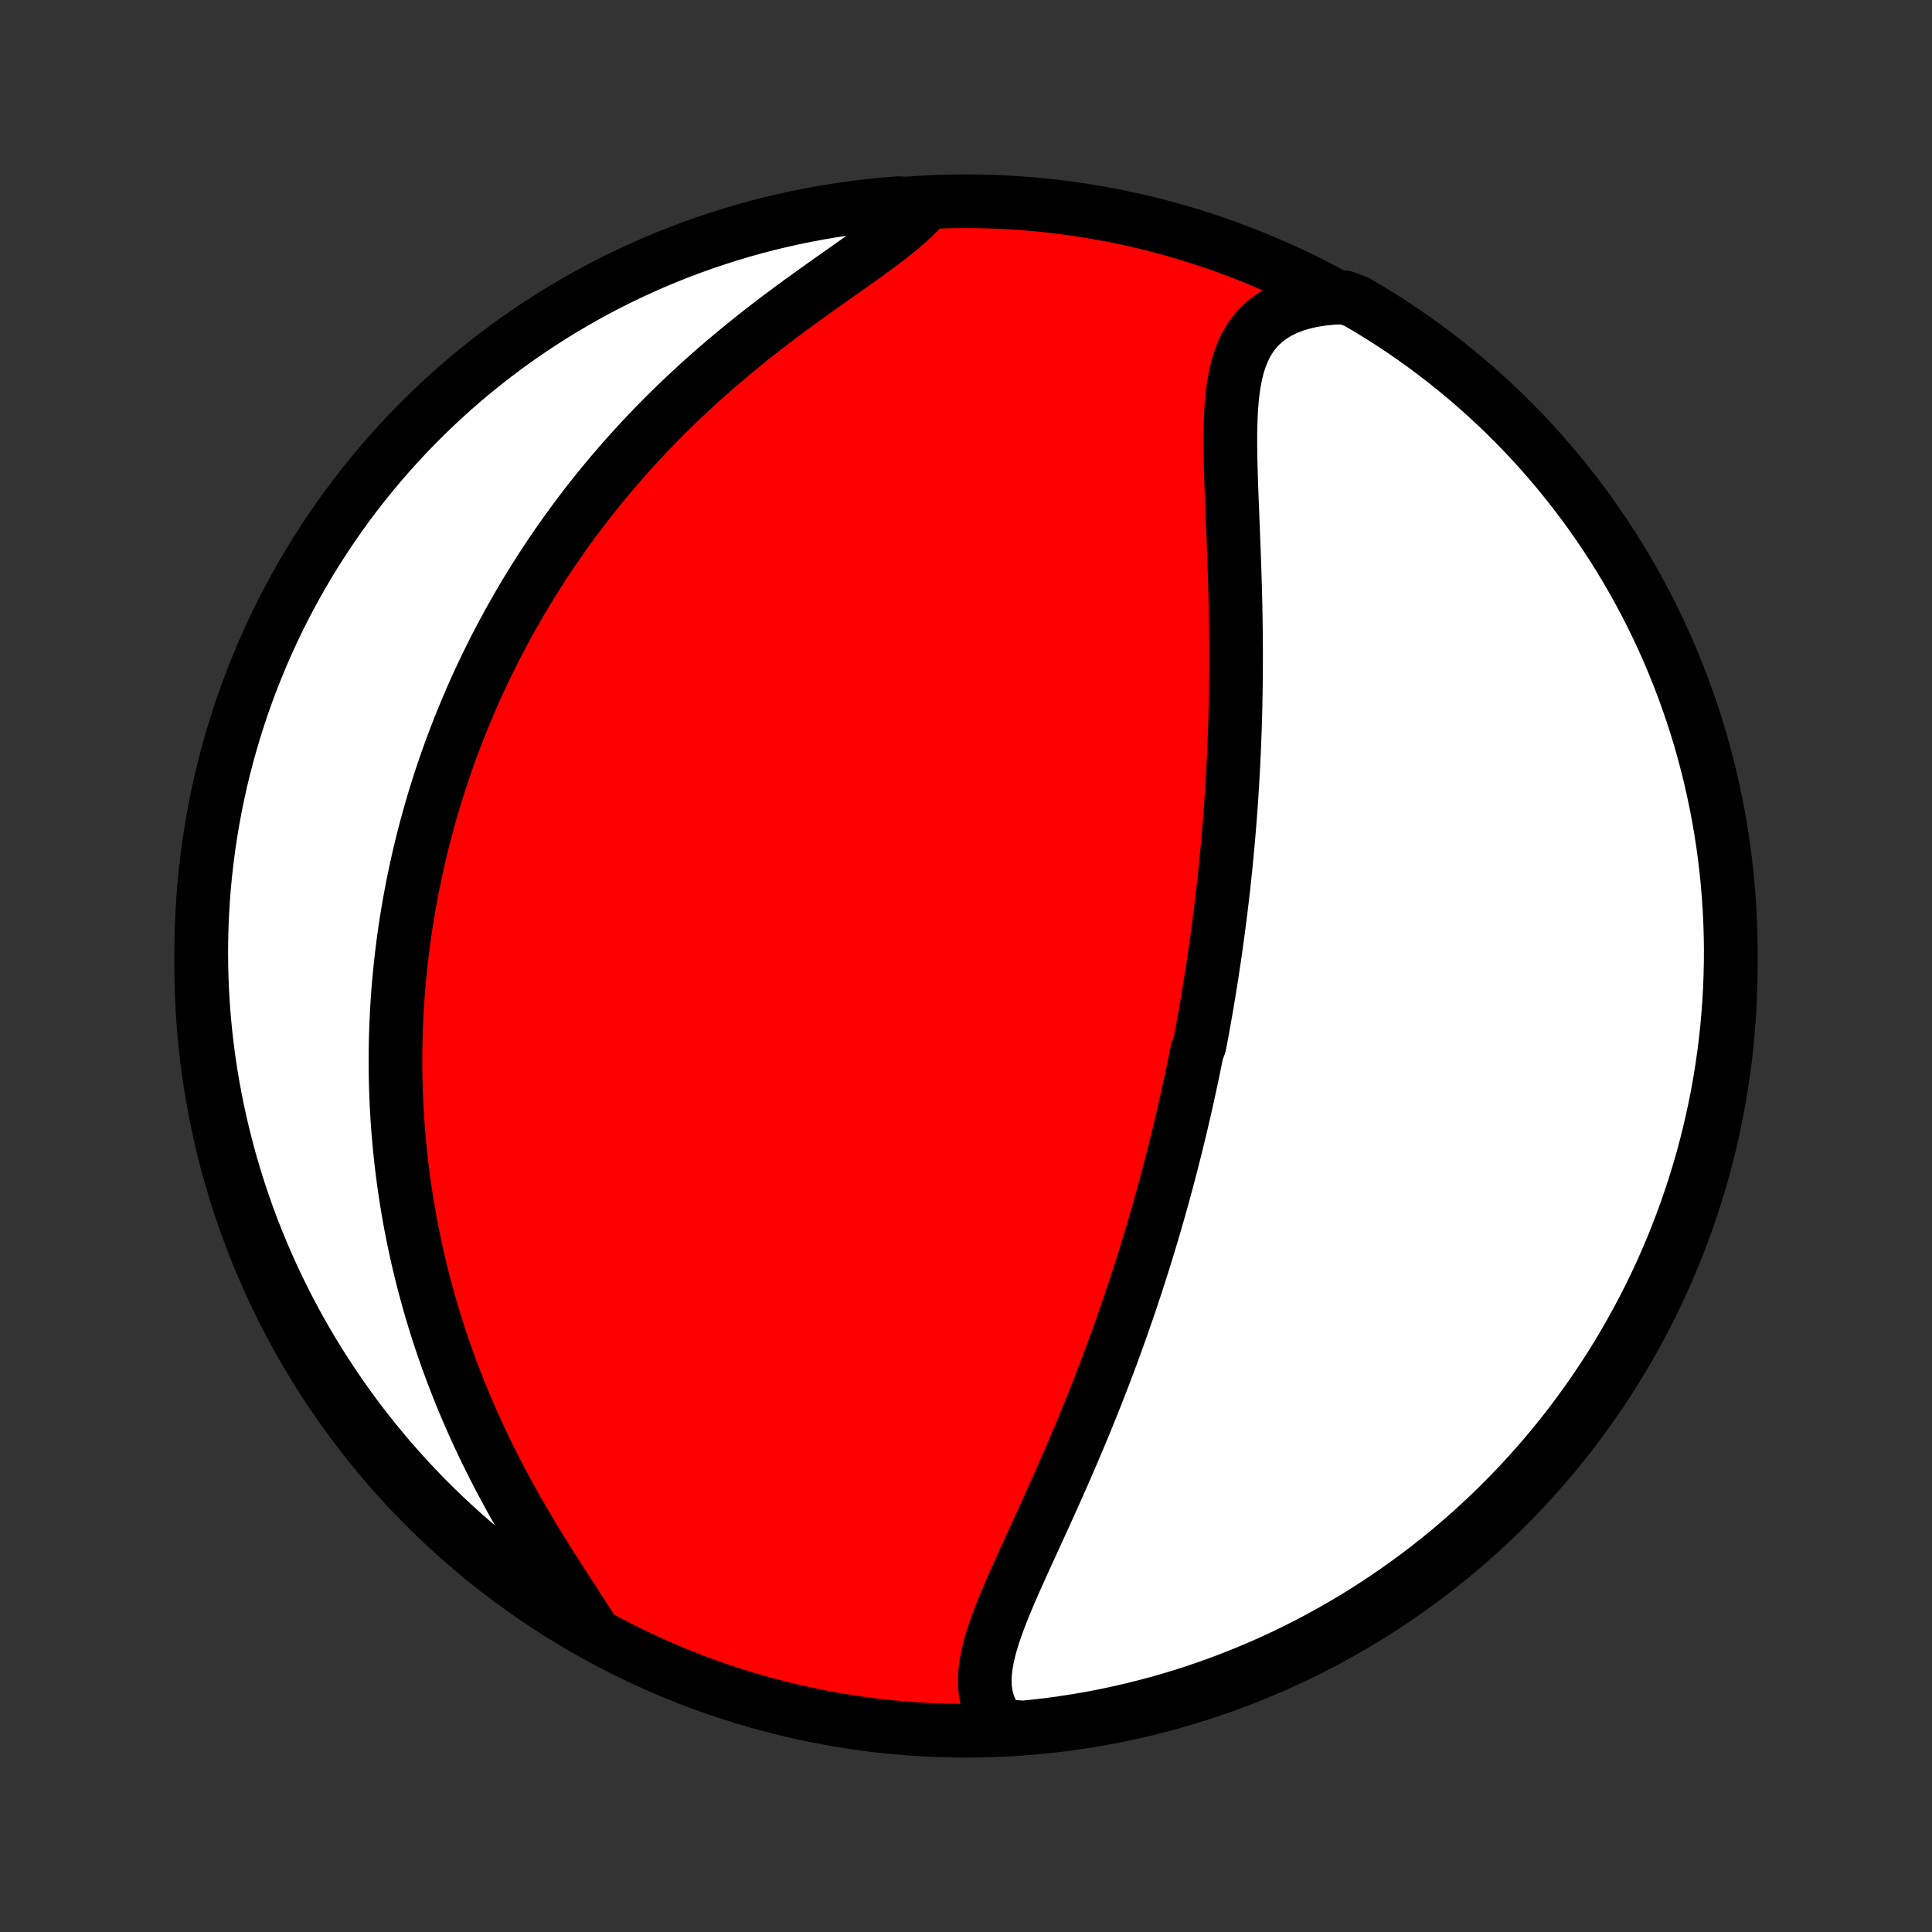 <?xml version="1.0" encoding="utf-8" standalone="no"?>
<!DOCTYPE svg PUBLIC "-//W3C//DTD SVG 1.1//EN"
  "http://www.w3.org/Graphics/SVG/1.1/DTD/svg11.dtd">
<!-- Created with matplotlib (http://matplotlib.org/) -->
<svg height="72pt" version="1.1" viewBox="0 0 72 72" width="72pt" xmlns="http://www.w3.org/2000/svg" xmlns:xlink="http://www.w3.org/1999/xlink">
 <rect x="0" y="0" width="72" height="72" fill="#333333" stroke="none"/>
 <defs>
  <style type="text/css">
*{stroke-linecap:butt;stroke-linejoin:round;}
  </style>
 </defs>
 <g id="figure_1">
  <g id="patch_1">
   <path d="
M0 72
L72 72
L72 0
L0 0
z
" style="fill:none;"/>
  </g>
  <g id="axes_1">
   <g id="PatchCollection_1">
    <defs>
     <path d="
M36 -7.5
C43.558 -7.5 50.808 -10.503 56.153 -15.848
C61.497 -21.192 64.5 -28.442 64.5 -36
C64.5 -43.558 61.497 -50.808 56.153 -56.153
C50.808 -61.497 43.558 -64.5 36 -64.5
C28.442 -64.5 21.192 -61.497 15.848 -56.153
C10.503 -50.808 7.5 -43.558 7.5 -36
C7.5 -28.442 10.503 -21.192 15.848 -15.848
C21.192 -10.503 28.442 -7.5 36 -7.5
z
" id="C0_0_a811fe30f3"/>
     <path d="
M37.314 -7.678
L37.14 -7.899
L36.997 -8.129
L36.883 -8.367
L36.798 -8.613
L36.74 -8.865
L36.707 -9.124
L36.698 -9.389
L36.711 -9.66
L36.743 -9.936
L36.793 -10.217
L36.858 -10.502
L36.937 -10.791
L37.028 -11.084
L37.13 -11.38
L37.24 -11.679
L37.358 -11.981
L37.482 -12.286
L37.611 -12.593
L37.745 -12.901
L37.882 -13.212
L38.022 -13.523
L38.163 -13.836
L38.307 -14.15
L38.451 -14.465
L38.595 -14.78
L38.739 -15.095
L38.883 -15.411
L39.027 -15.726
L39.169 -16.042
L39.311 -16.357
L39.451 -16.671
L39.59 -16.985
L39.727 -17.298
L39.863 -17.61
L39.996 -17.921
L40.128 -18.232
L40.258 -18.541
L40.386 -18.848
L40.512 -19.155
L40.636 -19.46
L40.758 -19.764
L40.877 -20.066
L40.995 -20.367
L41.11 -20.666
L41.224 -20.964
L41.335 -21.26
L41.445 -21.554
L41.552 -21.847
L41.658 -22.139
L41.761 -22.428
L41.863 -22.717
L41.962 -23.003
L42.06 -23.288
L42.156 -23.572
L42.25 -23.854
L42.343 -24.134
L42.433 -24.413
L42.522 -24.691
L42.609 -24.967
L42.695 -25.242
L42.779 -25.515
L42.861 -25.787
L42.942 -26.058
L43.022 -26.328
L43.1 -26.596
L43.176 -26.863
L43.251 -27.129
L43.325 -27.394
L43.398 -27.658
L43.469 -27.921
L43.538 -28.183
L43.607 -28.445
L43.674 -28.705
L43.741 -28.965
L43.806 -29.224
L43.869 -29.482
L43.932 -29.74
L43.994 -29.997
L44.054 -30.253
L44.114 -30.509
L44.172 -30.765
L44.23 -31.02
L44.286 -31.276
L44.342 -31.53
L44.396 -31.785
L44.45 -32.039
L44.502 -32.294
L44.554 -32.548
L44.605 -32.803
L44.704 -33.057
L44.752 -33.312
L44.8 -33.566
L44.846 -33.822
L44.892 -34.077
L44.937 -34.333
L44.981 -34.589
L45.024 -34.846
L45.066 -35.103
L45.108 -35.361
L45.149 -35.619
L45.189 -35.878
L45.228 -36.138
L45.267 -36.399
L45.304 -36.661
L45.341 -36.923
L45.377 -37.187
L45.413 -37.452
L45.447 -37.718
L45.481 -37.985
L45.514 -38.253
L45.546 -38.523
L45.577 -38.794
L45.608 -39.066
L45.637 -39.34
L45.666 -39.615
L45.694 -39.892
L45.721 -40.17
L45.747 -40.451
L45.772 -40.733
L45.797 -41.017
L45.82 -41.302
L45.842 -41.59
L45.864 -41.879
L45.885 -42.171
L45.904 -42.464
L45.922 -42.76
L45.94 -43.058
L45.956 -43.358
L45.972 -43.66
L45.986 -43.964
L45.999 -44.271
L46.011 -44.58
L46.022 -44.891
L46.032 -45.205
L46.04 -45.521
L46.047 -45.839
L46.053 -46.16
L46.058 -46.483
L46.061 -46.808
L46.063 -47.136
L46.064 -47.466
L46.064 -47.798
L46.062 -48.133
L46.059 -48.47
L46.055 -48.809
L46.049 -49.15
L46.042 -49.492
L46.034 -49.837
L46.025 -50.184
L46.014 -50.532
L46.003 -50.882
L45.991 -51.233
L45.978 -51.585
L45.964 -51.938
L45.95 -52.292
L45.936 -52.646
L45.922 -53.001
L45.908 -53.355
L45.894 -53.709
L45.882 -54.062
L45.871 -54.414
L45.862 -54.765
L45.855 -55.113
L45.852 -55.459
L45.852 -55.802
L45.858 -56.141
L45.869 -56.476
L45.887 -56.805
L45.913 -57.129
L45.948 -57.446
L45.995 -57.756
L46.053 -58.056
L46.125 -58.348
L46.213 -58.628
L46.318 -58.897
L46.441 -59.154
L46.585 -59.396
L46.75 -59.623
L46.938 -59.834
L47.148 -60.028
L47.382 -60.205
L47.64 -60.362
L47.92 -60.501
L48.224 -60.62
L48.549 -60.719
L48.894 -60.799
L49.258 -60.858
L49.639 -60.898
L50.118 -60.918
L50.548 -60.757
L50.974 -60.507
L51.394 -60.25
L51.811 -59.985
L52.222 -59.712
L52.629 -59.433
L53.03 -59.146
L53.426 -58.852
L53.817 -58.552
L54.203 -58.244
L54.583 -57.93
L54.957 -57.609
L55.325 -57.281
L55.688 -56.947
L56.045 -56.607
L56.395 -56.26
L56.739 -55.907
L57.078 -55.548
L57.409 -55.183
L57.734 -54.812
L58.053 -54.436
L58.364 -54.054
L58.669 -53.666
L58.967 -53.273
L59.258 -52.875
L59.542 -52.471
L59.819 -52.063
L60.088 -51.65
L60.351 -51.231
L60.605 -50.809
L60.852 -50.382
L61.092 -49.95
L61.324 -49.514
L61.549 -49.074
L61.765 -48.63
L61.974 -48.182
L62.175 -47.731
L62.367 -47.276
L62.552 -46.817
L62.729 -46.355
L62.897 -45.89
L63.058 -45.422
L63.21 -44.952
L63.354 -44.478
L63.489 -44.002
L63.616 -43.523
L63.735 -43.042
L63.845 -42.559
L63.947 -42.074
L64.04 -41.587
L64.125 -41.099
L64.201 -40.609
L64.269 -40.117
L64.328 -39.624
L64.378 -39.13
L64.42 -38.636
L64.453 -38.14
L64.477 -37.644
L64.493 -37.147
L64.5 -36.65
L64.498 -36.152
L64.487 -35.655
L64.469 -35.157
L64.441 -34.66
L64.404 -34.164
L64.359 -33.668
L64.306 -33.172
L64.243 -32.678
L64.172 -32.184
L64.093 -31.692
L64.005 -31.201
L63.908 -30.711
L63.803 -30.223
L63.69 -29.737
L63.568 -29.253
L63.438 -28.771
L63.299 -28.291
L63.152 -27.813
L62.996 -27.338
L62.833 -26.865
L62.661 -26.395
L62.481 -25.929
L62.294 -25.465
L62.098 -25.004
L61.894 -24.547
L61.682 -24.093
L61.462 -23.643
L61.235 -23.197
L61 -22.755
L60.757 -22.316
L60.507 -21.882
L60.25 -21.452
L59.985 -21.026
L59.712 -20.606
L59.433 -20.189
L59.146 -19.778
L58.852 -19.371
L58.552 -18.97
L58.244 -18.574
L57.93 -18.183
L57.609 -17.797
L57.281 -17.417
L56.947 -17.043
L56.607 -16.675
L56.26 -16.312
L55.907 -15.955
L55.548 -15.605
L55.183 -15.261
L54.812 -14.922
L54.436 -14.591
L54.054 -14.266
L53.666 -13.947
L53.273 -13.636
L52.875 -13.331
L52.471 -13.033
L52.063 -12.742
L51.65 -12.458
L51.231 -12.181
L50.809 -11.912
L50.382 -11.649
L49.95 -11.395
L49.514 -11.148
L49.074 -10.908
L48.63 -10.676
L48.182 -10.451
L47.731 -10.235
L47.276 -10.026
L46.817 -9.825
L46.355 -9.633
L45.89 -9.448
L45.422 -9.271
L44.952 -9.103
L44.478 -8.942
L44.002 -8.79
L43.523 -8.646
L43.042 -8.511
L42.559 -8.384
L42.074 -8.265
L41.587 -8.155
L41.099 -8.053
L40.609 -7.96
L40.117 -7.875
L39.624 -7.799
L39.13 -7.731
L38.636 -7.672
L38.14 -7.622
z
" id="C0_1_870229961d"/>
     <path d="
M22.062 -11.256
L21.844 -11.6
L21.618 -11.952
L21.386 -12.31
L21.15 -12.674
L20.911 -13.043
L20.671 -13.416
L20.432 -13.795
L20.193 -14.177
L19.956 -14.562
L19.723 -14.951
L19.492 -15.342
L19.266 -15.735
L19.044 -16.13
L18.828 -16.527
L18.616 -16.924
L18.411 -17.323
L18.211 -17.721
L18.017 -18.12
L17.829 -18.518
L17.648 -18.916
L17.473 -19.314
L17.304 -19.71
L17.141 -20.106
L16.985 -20.5
L16.835 -20.892
L16.691 -21.283
L16.554 -21.672
L16.422 -22.06
L16.296 -22.445
L16.177 -22.828
L16.062 -23.209
L15.954 -23.588
L15.851 -23.964
L15.754 -24.338
L15.661 -24.709
L15.574 -25.078
L15.492 -25.445
L15.415 -25.809
L15.343 -26.17
L15.275 -26.529
L15.212 -26.885
L15.153 -27.239
L15.099 -27.59
L15.049 -27.939
L15.003 -28.285
L14.961 -28.629
L14.923 -28.97
L14.889 -29.309
L14.858 -29.645
L14.831 -29.98
L14.808 -30.312
L14.788 -30.641
L14.772 -30.969
L14.759 -31.294
L14.749 -31.617
L14.742 -31.938
L14.739 -32.258
L14.738 -32.575
L14.741 -32.89
L14.746 -33.204
L14.755 -33.515
L14.766 -33.825
L14.78 -34.134
L14.797 -34.441
L14.816 -34.746
L14.838 -35.05
L14.863 -35.352
L14.891 -35.653
L14.921 -35.953
L14.954 -36.251
L14.989 -36.549
L15.026 -36.845
L15.067 -37.14
L15.109 -37.434
L15.155 -37.727
L15.203 -38.02
L15.253 -38.311
L15.306 -38.602
L15.361 -38.892
L15.419 -39.181
L15.479 -39.47
L15.542 -39.758
L15.607 -40.046
L15.675 -40.333
L15.745 -40.62
L15.818 -40.906
L15.894 -41.193
L15.972 -41.479
L16.053 -41.765
L16.136 -42.05
L16.222 -42.336
L16.311 -42.622
L16.403 -42.908
L16.498 -43.194
L16.595 -43.48
L16.695 -43.766
L16.799 -44.052
L16.905 -44.339
L17.015 -44.625
L17.127 -44.913
L17.243 -45.2
L17.362 -45.488
L17.484 -45.777
L17.609 -46.066
L17.738 -46.355
L17.871 -46.645
L18.007 -46.935
L18.147 -47.227
L18.29 -47.518
L18.437 -47.811
L18.589 -48.104
L18.744 -48.397
L18.903 -48.692
L19.066 -48.987
L19.234 -49.282
L19.406 -49.579
L19.582 -49.876
L19.763 -50.173
L19.949 -50.472
L20.139 -50.771
L20.334 -51.07
L20.534 -51.371
L20.739 -51.671
L20.95 -51.973
L21.165 -52.274
L21.386 -52.577
L21.612 -52.879
L21.843 -53.182
L22.081 -53.485
L22.323 -53.788
L22.572 -54.091
L22.826 -54.394
L23.087 -54.697
L23.353 -55
L23.625 -55.302
L23.903 -55.604
L24.187 -55.905
L24.477 -56.205
L24.773 -56.505
L25.075 -56.803
L25.383 -57.1
L25.697 -57.395
L26.016 -57.689
L26.341 -57.981
L26.671 -58.272
L27.007 -58.56
L27.347 -58.845
L27.691 -59.128
L28.04 -59.409
L28.392 -59.686
L28.748 -59.961
L29.106 -60.232
L29.466 -60.5
L29.827 -60.765
L30.188 -61.026
L30.548 -61.283
L30.907 -61.538
L31.262 -61.788
L31.613 -62.036
L31.958 -62.28
L32.295 -62.521
L32.623 -62.76
L32.939 -62.996
L33.243 -63.23
L33.531 -63.462
L33.801 -63.694
L34.053 -63.924
L34.283 -64.154
L33.989 -64.385
L33.494 -64.429
L32.999 -64.39
L32.504 -64.341
L32.011 -64.285
L31.519 -64.219
L31.029 -64.146
L30.54 -64.063
L30.053 -63.972
L29.567 -63.873
L29.083 -63.764
L28.602 -63.648
L28.123 -63.523
L27.646 -63.39
L27.172 -63.248
L26.7 -63.098
L26.231 -62.94
L25.766 -62.774
L25.303 -62.599
L24.843 -62.416
L24.387 -62.226
L23.935 -62.027
L23.486 -61.82
L23.041 -61.606
L22.6 -61.383
L22.163 -61.154
L21.731 -60.916
L21.302 -60.67
L20.878 -60.418
L20.459 -60.157
L20.044 -59.89
L19.635 -59.615
L19.23 -59.333
L18.83 -59.044
L18.436 -58.748
L18.047 -58.444
L17.663 -58.135
L17.285 -57.818
L16.913 -57.495
L16.547 -57.165
L16.186 -56.828
L15.832 -56.486
L15.483 -56.137
L15.141 -55.782
L14.805 -55.42
L14.476 -55.053
L14.153 -54.681
L13.837 -54.302
L13.528 -53.918
L13.225 -53.529
L12.93 -53.134
L12.641 -52.734
L12.36 -52.328
L12.086 -51.918
L11.819 -51.503
L11.559 -51.084
L11.307 -50.659
L11.062 -50.231
L10.825 -49.797
L10.596 -49.36
L10.374 -48.919
L10.161 -48.473
L9.955 -48.024
L9.757 -47.572
L9.567 -47.115
L9.385 -46.656
L9.211 -46.193
L9.045 -45.727
L8.888 -45.258
L8.739 -44.786
L8.598 -44.311
L8.465 -43.834
L8.341 -43.355
L8.225 -42.873
L8.118 -42.389
L8.019 -41.904
L7.929 -41.416
L7.847 -40.927
L7.774 -40.436
L7.71 -39.944
L7.654 -39.451
L7.606 -38.957
L7.568 -38.462
L7.538 -37.966
L7.517 -37.469
L7.504 -36.972
L7.5 -36.475
L7.505 -35.978
L7.518 -35.48
L7.54 -34.983
L7.571 -34.486
L7.61 -33.989
L7.658 -33.494
L7.715 -32.999
L7.78 -32.504
L7.854 -32.011
L7.937 -31.519
L8.028 -31.029
L8.127 -30.54
L8.236 -30.053
L8.352 -29.567
L8.477 -29.083
L8.61 -28.602
L8.752 -28.123
L8.902 -27.646
L9.06 -27.172
L9.226 -26.7
L9.401 -26.231
L9.584 -25.766
L9.774 -25.303
L9.973 -24.843
L10.18 -24.387
L10.394 -23.935
L10.617 -23.486
L10.847 -23.041
L11.084 -22.6
L11.329 -22.163
L11.582 -21.731
L11.842 -21.302
L12.11 -20.878
L12.385 -20.459
L12.667 -20.044
L12.956 -19.635
L13.252 -19.23
L13.556 -18.83
L13.866 -18.436
L14.182 -18.047
L14.505 -17.663
L14.835 -17.285
L15.172 -16.913
L15.514 -16.547
L15.863 -16.186
L16.218 -15.832
L16.579 -15.483
L16.947 -15.141
L17.319 -14.805
L17.698 -14.476
L18.082 -14.153
L18.471 -13.837
L18.866 -13.528
L19.266 -13.225
L19.672 -12.93
L20.082 -12.641
L20.497 -12.36
L20.916 -12.086
L21.341 -11.819
z
" id="C0_2_df2f7130b0"/>
    </defs>
    <g clip-path="url(#p1bffca34e9)">
     <use style="fill:#ff0000;stroke:#000000;stroke-width:2.0;" x="0.0" xlink:href="#C0_0_a811fe30f3" y="72.0"/>
    </g>
    <g clip-path="url(#p1bffca34e9)">
     <use style="fill:#ffffff;stroke:#000000;stroke-width:2.0;" x="0.0" xlink:href="#C0_1_870229961d" y="72.0"/>
    </g>
    <g clip-path="url(#p1bffca34e9)">
     <use style="fill:#ffffff;stroke:#000000;stroke-width:2.0;" x="0.0" xlink:href="#C0_2_df2f7130b0" y="72.0"/>
    </g>
   </g>
  </g>
 </g>
 <defs>
  <clipPath id="p1bffca34e9">
   <rect height="72.0" width="72.0" x="0.0" y="0.0"/>
  </clipPath>
 </defs>
</svg>
